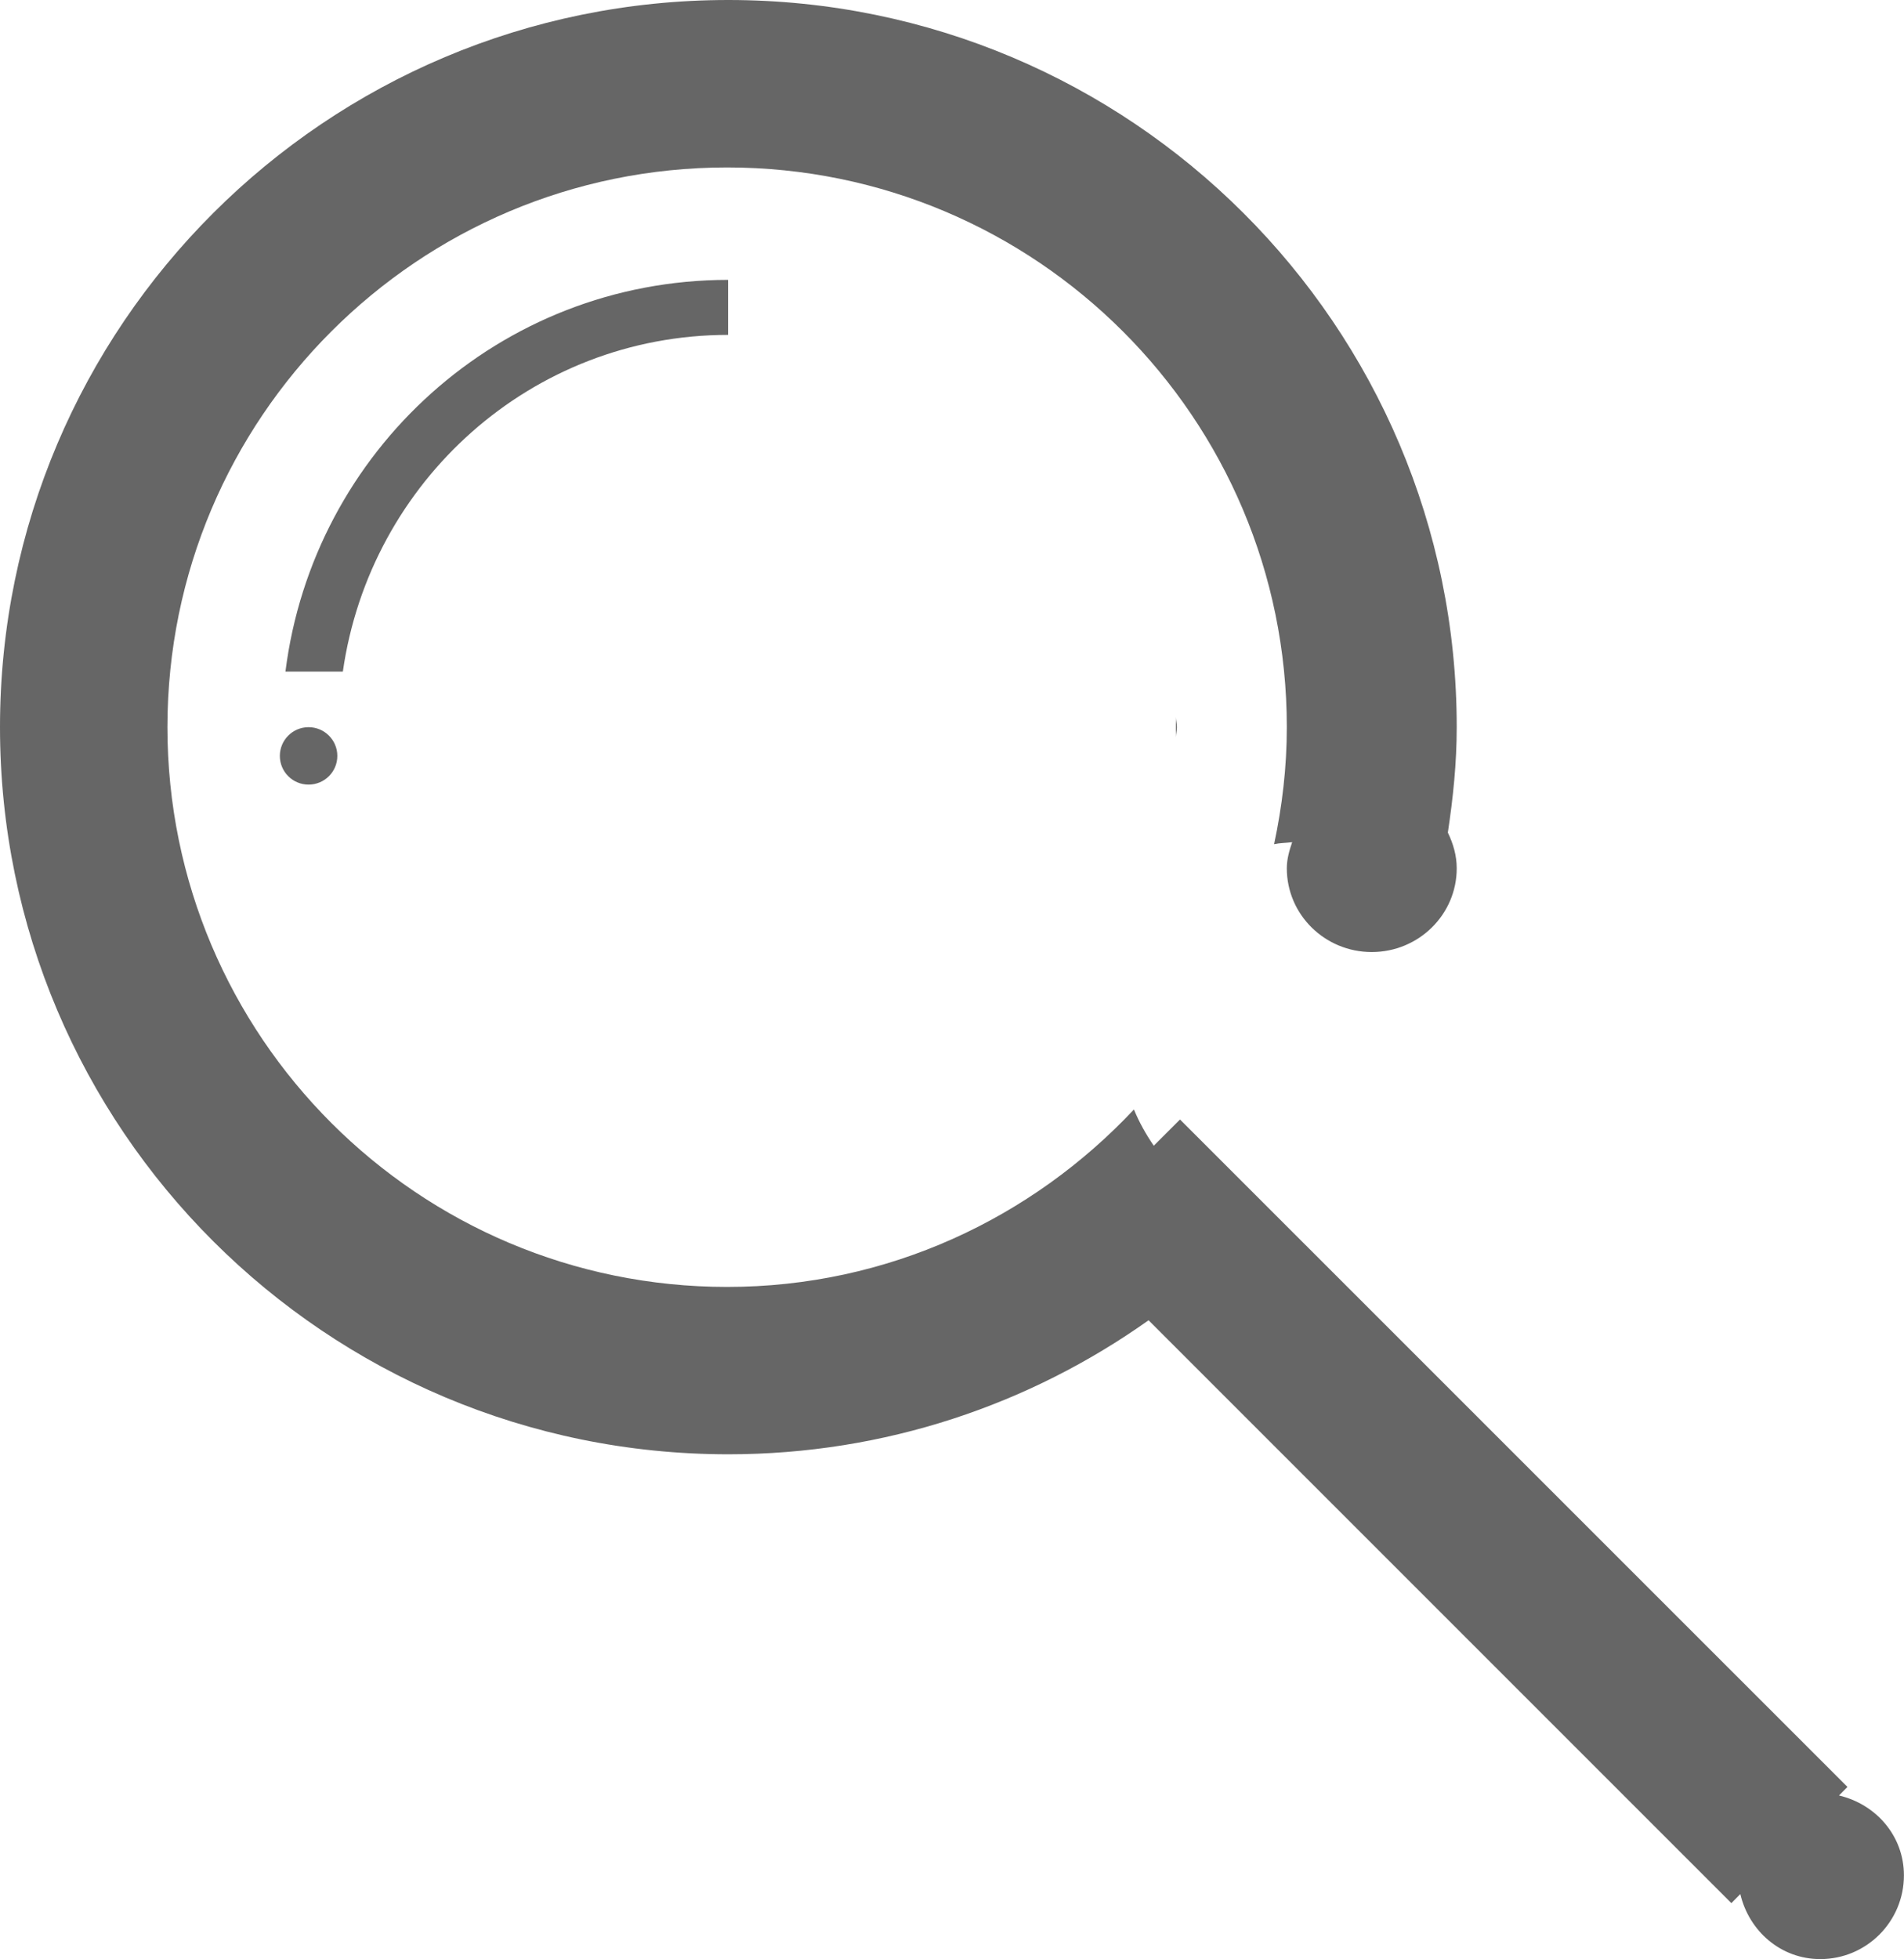 <svg xmlns="http://www.w3.org/2000/svg" xmlns:xlink="http://www.w3.org/1999/xlink" preserveAspectRatio="xMidYMid" width="23.813" height="24.5" viewBox="0 0 23.813 24.5">
  <defs>
    <style>
      .cls-1 {
        fill: #666;
        fill-rule: evenodd;
      }
    </style>
  </defs>
  <path d="M4.219,9.453 C4.219,9.652 4.058,9.812 3.859,9.812 C3.661,9.812 3.500,9.652 3.500,9.453 C3.500,9.255 3.661,9.094 3.859,9.094 C4.058,9.094 4.219,9.255 4.219,9.453 ZM9.106,3.500 L9.106,4.188 C6.644,4.189 4.627,6.023 4.288,8.399 L3.570,8.399 C3.916,5.643 6.248,3.502 9.106,3.500 ZM14.719,9.094 C14.719,9.136 14.707,9.176 14.706,9.218 L14.706,8.970 C14.707,9.012 14.719,9.051 14.719,9.094 ZM23.812,23.453 C23.812,24.031 23.344,24.500 22.766,24.500 C22.271,24.500 21.875,24.149 21.766,23.687 L21.654,23.800 L14.365,16.511 C12.881,17.564 11.070,18.187 9.109,18.187 C4.078,18.187 -0.000,14.116 -0.000,9.094 C-0.000,4.071 4.078,-0.000 9.109,-0.000 C14.140,-0.000 18.219,4.071 18.219,9.094 C18.219,9.543 18.173,9.981 18.108,10.412 C18.174,10.549 18.219,10.697 18.219,10.859 C18.219,11.437 17.743,11.906 17.156,11.906 C16.569,11.906 16.094,11.437 16.094,10.859 C16.094,10.743 16.125,10.637 16.161,10.532 C16.086,10.542 16.008,10.541 15.935,10.557 C16.036,10.084 16.094,9.596 16.094,9.094 C16.094,5.228 12.960,2.094 9.094,2.094 C5.228,2.094 2.094,5.228 2.094,9.094 C2.094,12.960 5.228,16.094 9.094,16.094 C11.105,16.094 12.906,15.234 14.182,13.875 C14.248,14.036 14.333,14.187 14.430,14.328 L14.758,14.000 L23.106,22.347 L23.000,22.454 C23.462,22.563 23.812,22.958 23.812,23.453 Z" class="cls-1"/>
</svg>
